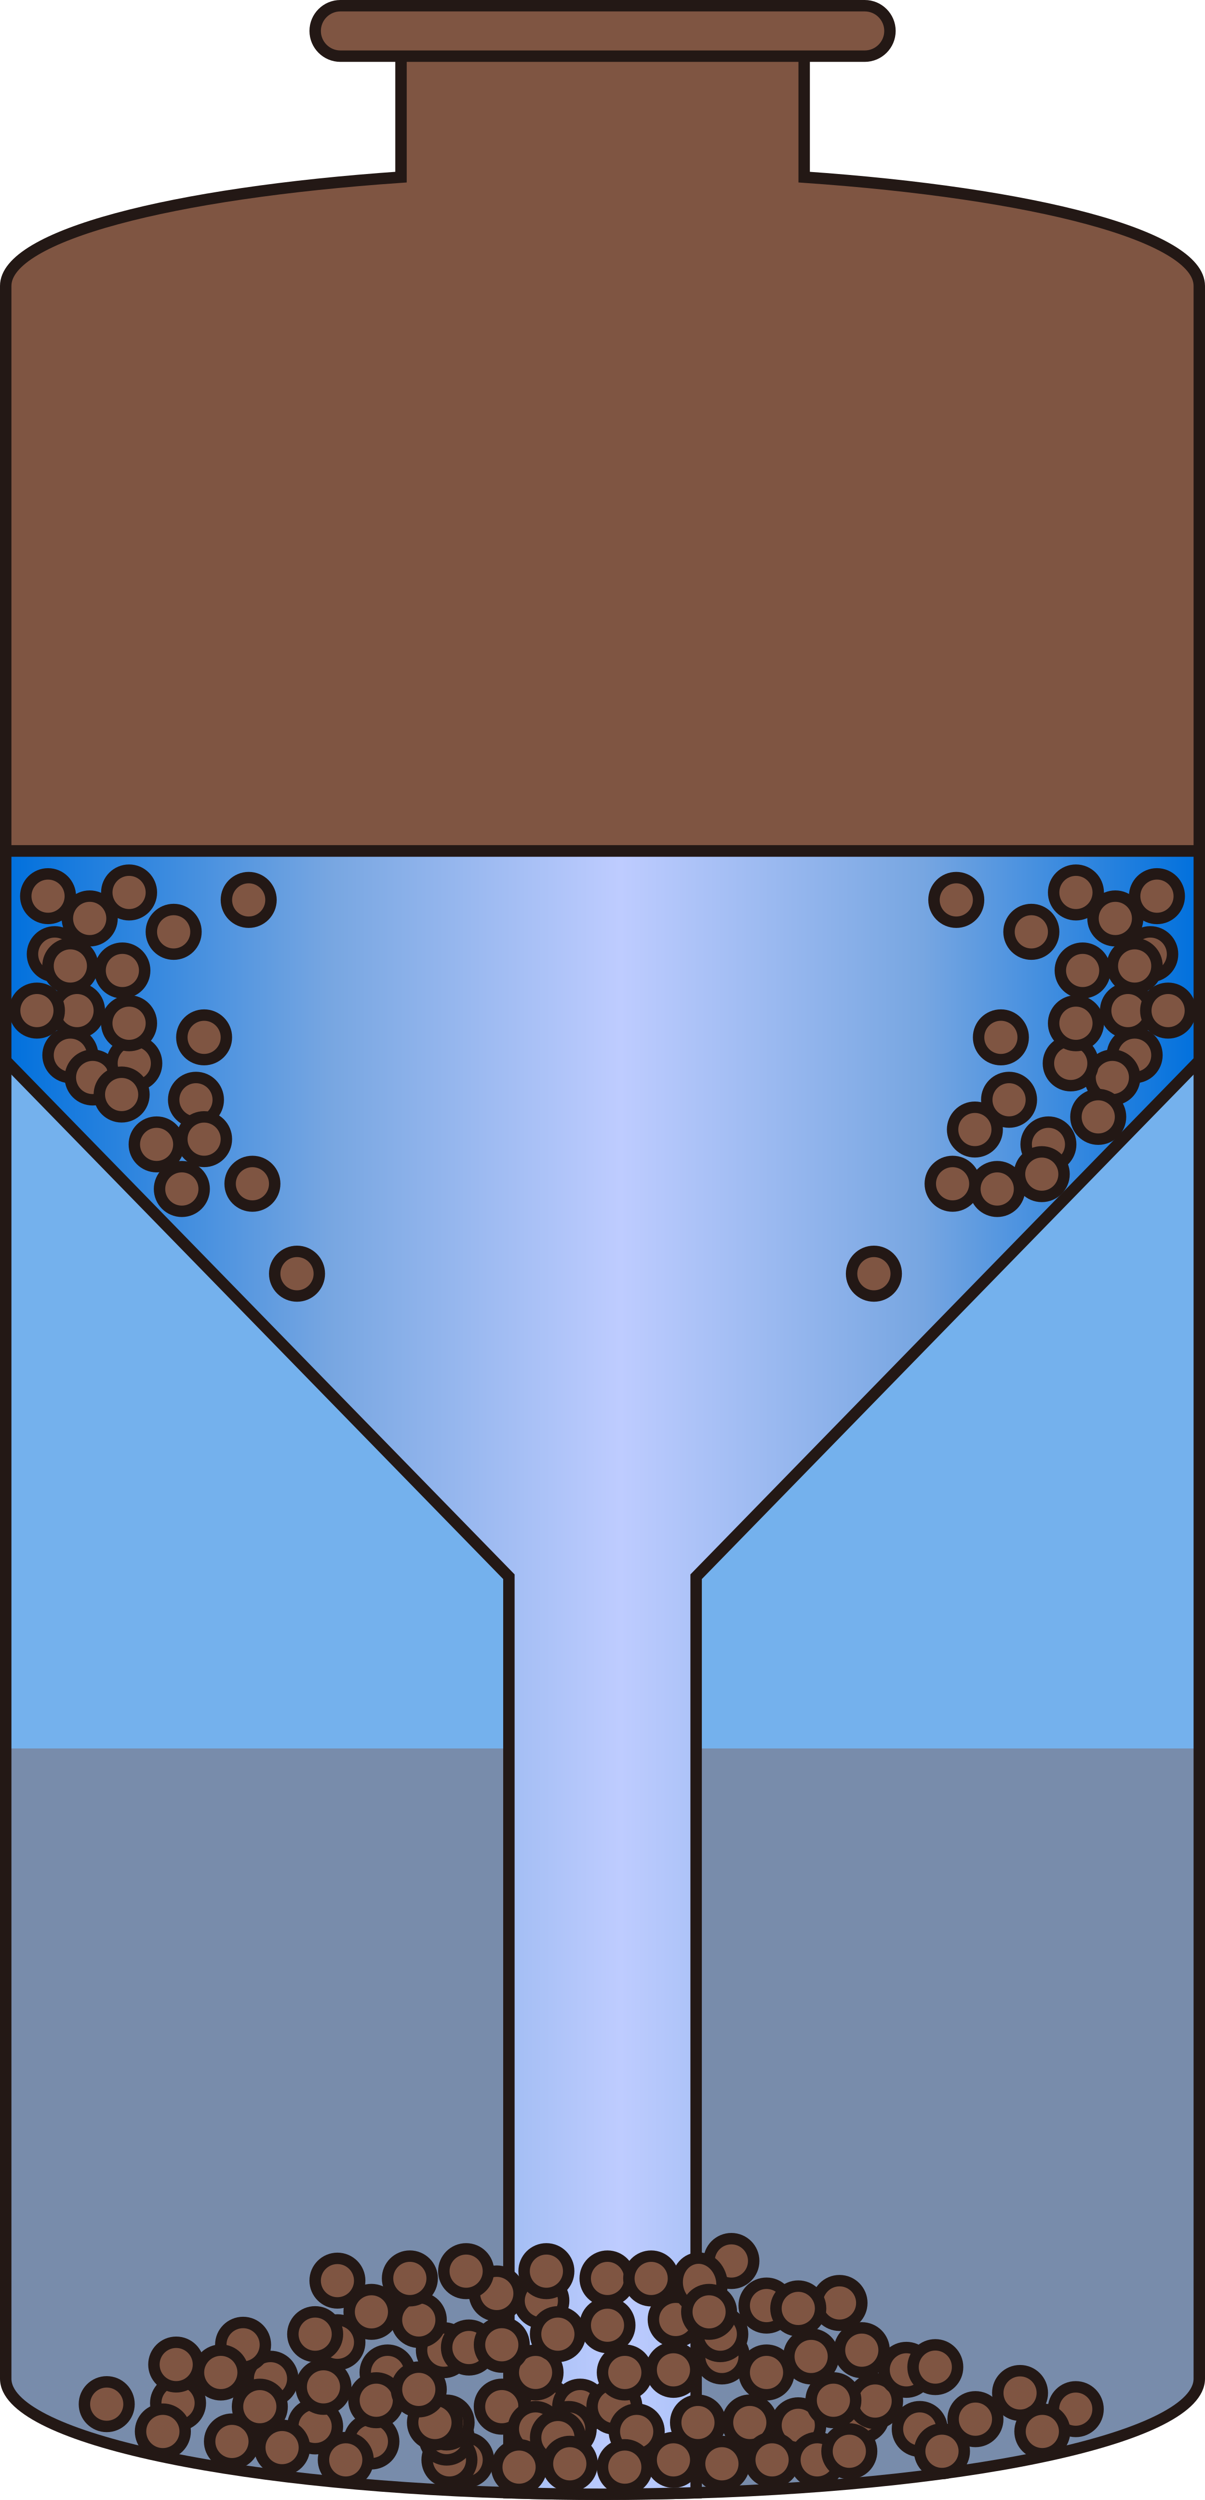 <?xml version="1.0" encoding="UTF-8" standalone="no"?>
<svg
   xmlns:dc="http://purl.org/dc/elements/1.1/"
   xmlns:cc="http://creativecommons.org/ns#"
   xmlns:rdf="http://www.w3.org/1999/02/22-rdf-syntax-ns#"
   xmlns:svg="http://www.w3.org/2000/svg"
   xmlns="http://www.w3.org/2000/svg"
   xmlns:sodipodi="http://sodipodi.sourceforge.net/DTD/sodipodi-0.dtd"
   xmlns:inkscape="http://www.inkscape.org/namespaces/inkscape"
   version="1.1"
   id="图层_1"
   x="0px"
   y="0px"
   width="52.742px"
   height="109.406px"
   viewBox="176.704 270.136 52.742 109.406"
   enable-background="new 176.704 270.136 52.742 109.406"
   xml:space="preserve"
   sodipodi:docname="化学制剂-09.svg"><defs
   id="defs286" /><sodipodi:namedview
   pagecolor="#ffffff"
   bordercolor="#666666"
   borderopacity="1"
   objecttolerance="10"
   gridtolerance="10"
   guidetolerance="10"
   inkscape:pageopacity="0"
   inkscape:pageshadow="2"
   inkscape:window-width="640"
   inkscape:window-height="480"
   id="namedview284" />
<g
   id="g281">
	<path
   fill="#7F5542"
   stroke="#231815"
   stroke-width="0.5"
   stroke-miterlimit="10"
   d="M229.196,282.648v24.731h-52.242v-24.731   c0-2.192,7.212-4.065,17.302-4.76v-7.5h17.646v7.5C221.985,278.583,229.196,280.456,229.196,282.648z"
   id="path2" />
	<polyline
   fill="#74B1ED"
   stroke="#231815"
   stroke-width="0.5"
   stroke-miterlimit="10"
   points="176.954,346.654 176.954,307.381    229.196,307.381 229.196,346.654  "
   id="polyline4" />
	<path
   fill="#788CAB"
   stroke="#231815"
   stroke-width="0.5"
   stroke-miterlimit="10"
   d="M229.196,346.654v27.58   c0,2.521-9.545,4.61-22.023,4.994c-1.335,0.039-2.701,0.063-4.098,0.063s-2.764-0.023-4.097-0.063   c-12.479-0.384-22.024-2.474-22.024-4.994v-27.58"
   id="path6" />
	<path
   fill="#7F5542"
   stroke="#231815"
   stroke-width="0.5"
   stroke-miterlimit="10"
   d="M215.657,271.49   c0,0.609-0.496,1.104-1.105,1.104h-22.949c-0.609,0-1.104-0.495-1.104-1.104l0,0c0-0.61,0.495-1.104,1.104-1.104h22.949   C215.161,270.385,215.657,270.88,215.657,271.49L215.657,271.49z"
   id="path8" />
	
		<linearGradient
   id="SVGID_1_"
   gradientUnits="userSpaceOnUse"
   x1="168.614"
   y1="179.704"
   x2="220.856"
   y2="179.704"
   gradientTransform="matrix(1 0 0 -1 8.34 523.04)">
		<stop
   offset="0"
   style="stop-color:#0070DD"
   id="stop10" />
		<stop
   offset="0.271"
   style="stop-color:#77A6E1"
   id="stop12" />
		<stop
   offset="0.515"
   style="stop-color:#BECCFF"
   id="stop14" />
		<stop
   offset="0.768"
   style="stop-color:#77A6E1"
   id="stop16" />
		<stop
   offset="1"
   style="stop-color:#0070DD"
   id="stop18" />
	</linearGradient>
	<path
   fill="url(#SVGID_1_)"
   stroke="#231815"
   stroke-width="0.5"
   stroke-miterlimit="10"
   d="M229.196,307.381v9.17l-22.023,22.588   v40.09c-1.335,0.039-2.701,0.063-4.098,0.063s-2.764-0.022-4.097-0.063v-40.09l-22.024-22.588v-9.17H229.196z"
   id="path21" />
	<circle
   fill="#7F5542"
   stroke="#231815"
   stroke-width="0.5"
   stroke-miterlimit="10"
   cx="178.807"
   cy="309.355"
   r="0.975"
   id="circle23" />
	<circle
   fill="#7F5542"
   stroke="#231815"
   stroke-width="0.5"
   stroke-miterlimit="10"
   cx="179.101"
   cy="311.893"
   r="0.976"
   id="circle25" />
	<circle
   fill="#7F5542"
   stroke="#231815"
   stroke-width="0.5"
   stroke-miterlimit="10"
   cx="180.63"
   cy="310.33"
   r="0.977"
   id="circle27" />
	<circle
   fill="#7F5542"
   stroke="#231815"
   stroke-width="0.5"
   stroke-miterlimit="10"
   cx="182.354"
   cy="309.193"
   r="0.976"
   id="circle29" />
	<circle
   fill="#7F5542"
   stroke="#231815"
   stroke-width="0.5"
   stroke-miterlimit="10"
   cx="182.061"
   cy="312.607"
   r="0.976"
   id="circle31" />
	<circle
   fill="#7F5542"
   stroke="#231815"
   stroke-width="0.5"
   stroke-miterlimit="10"
   cx="180.076"
   cy="314.363"
   r="0.976"
   id="circle33" />
	<circle
   fill="#7F5542"
   stroke="#231815"
   stroke-width="0.5"
   stroke-miterlimit="10"
   cx="178.32"
   cy="314.363"
   r="0.976"
   id="circle35" />
	<circle
   fill="#7F5542"
   stroke="#231815"
   stroke-width="0.5"
   stroke-miterlimit="10"
   cx="179.783"
   cy="316.314"
   r="0.976"
   id="circle37" />
	<circle
   fill="#7F5542"
   stroke="#231815"
   stroke-width="0.5"
   stroke-miterlimit="10"
   cx="180.759"
   cy="317.29"
   r="0.976"
   id="circle39" />
	<circle
   fill="#7F5542"
   stroke="#231815"
   stroke-width="0.5"
   stroke-miterlimit="10"
   cx="182.581"
   cy="316.672"
   r="0.977"
   id="circle41" />
	<circle
   fill="#7F5542"
   stroke="#231815"
   stroke-width="0.5"
   stroke-miterlimit="10"
   cx="182.353"
   cy="314.916"
   r="0.977"
   id="circle43" />
	<circle
   fill="#7F5542"
   stroke="#231815"
   stroke-width="0.5"
   stroke-miterlimit="10"
   cx="179.783"
   cy="312.41"
   r="0.977"
   id="circle45" />
	<circle
   fill="#7F5542"
   stroke="#231815"
   stroke-width="0.5"
   stroke-miterlimit="10"
   cx="184.305"
   cy="310.916"
   r="0.977"
   id="circle47" />
	<circle
   fill="#7F5542"
   stroke="#231815"
   stroke-width="0.5"
   stroke-miterlimit="10"
   cx="187.589"
   cy="309.519"
   r="0.976"
   id="circle49" />
	<circle
   fill="#7F5542"
   stroke="#231815"
   stroke-width="0.5"
   stroke-miterlimit="10"
   cx="185.638"
   cy="315.534"
   r="0.975"
   id="circle51" />
	<circle
   fill="#7F5542"
   stroke="#231815"
   stroke-width="0.5"
   stroke-miterlimit="10"
   cx="185.281"
   cy="318.266"
   r="0.976"
   id="circle53" />
	<circle
   fill="#7F5542"
   stroke="#231815"
   stroke-width="0.5"
   stroke-miterlimit="10"
   cx="183.558"
   cy="320.218"
   r="0.975"
   id="circle55" />
	<circle
   fill="#7F5542"
   stroke="#231815"
   stroke-width="0.5"
   stroke-miterlimit="10"
   cx="184.663"
   cy="322.17"
   r="0.977"
   id="circle57" />
	<circle
   fill="#7F5542"
   stroke="#231815"
   stroke-width="0.5"
   stroke-miterlimit="10"
   cx="189.704"
   cy="325.877"
   r="0.977"
   id="circle59" />
	<circle
   fill="#7F5542"
   stroke="#231815"
   stroke-width="0.5"
   stroke-miterlimit="10"
   cx="185.638"
   cy="319.989"
   r="0.975"
   id="circle61" />
	<circle
   fill="#7F5542"
   stroke="#231815"
   stroke-width="0.5"
   stroke-miterlimit="10"
   cx="182.028"
   cy="318.036"
   r="0.976"
   id="circle63" />
	<circle
   fill="#7F5542"
   stroke="#231815"
   stroke-width="0.5"
   stroke-miterlimit="10"
   cx="187.752"
   cy="321.941"
   r="0.976"
   id="circle65" />
	<circle
   fill="#7F5542"
   stroke="#231815"
   stroke-width="0.5"
   stroke-miterlimit="10"
   cx="227.343"
   cy="309.355"
   r="0.976"
   id="circle67" />
	<circle
   fill="#7F5542"
   stroke="#231815"
   stroke-width="0.5"
   stroke-miterlimit="10"
   cx="227.05"
   cy="311.893"
   r="0.976"
   id="circle69" />
	<circle
   fill="#7F5542"
   stroke="#231815"
   stroke-width="0.5"
   stroke-miterlimit="10"
   cx="225.521"
   cy="310.33"
   r="0.977"
   id="circle71" />
	<circle
   fill="#7F5542"
   stroke="#231815"
   stroke-width="0.5"
   stroke-miterlimit="10"
   cx="223.797"
   cy="309.193"
   r="0.976"
   id="circle73" />
	<circle
   fill="#7F5542"
   stroke="#231815"
   stroke-width="0.5"
   stroke-miterlimit="10"
   cx="224.09"
   cy="312.607"
   r="0.976"
   id="circle75" />
	<circle
   fill="#7F5542"
   stroke="#231815"
   stroke-width="0.5"
   stroke-miterlimit="10"
   cx="226.074"
   cy="314.363"
   r="0.976"
   id="circle77" />
	<circle
   fill="#7F5542"
   stroke="#231815"
   stroke-width="0.5"
   stroke-miterlimit="10"
   cx="227.831"
   cy="314.363"
   r="0.976"
   id="circle79" />
	<circle
   fill="#7F5542"
   stroke="#231815"
   stroke-width="0.5"
   stroke-miterlimit="10"
   cx="226.367"
   cy="316.314"
   r="0.976"
   id="circle81" />
	<circle
   fill="#7F5542"
   stroke="#231815"
   stroke-width="0.5"
   stroke-miterlimit="10"
   cx="225.392"
   cy="317.29"
   r="0.976"
   id="circle83" />
	<circle
   fill="#7F5542"
   stroke="#231815"
   stroke-width="0.5"
   stroke-miterlimit="10"
   cx="223.569"
   cy="316.672"
   r="0.977"
   id="circle85" />
	<circle
   fill="#7F5542"
   stroke="#231815"
   stroke-width="0.5"
   stroke-miterlimit="10"
   cx="223.797"
   cy="314.916"
   r="0.977"
   id="circle87" />
	<circle
   fill="#7F5542"
   stroke="#231815"
   stroke-width="0.5"
   stroke-miterlimit="10"
   cx="226.367"
   cy="312.41"
   r="0.977"
   id="circle89" />
	<circle
   fill="#7F5542"
   stroke="#231815"
   stroke-width="0.5"
   stroke-miterlimit="10"
   cx="221.845"
   cy="310.916"
   r="0.977"
   id="circle91" />
	<circle
   fill="#7F5542"
   stroke="#231815"
   stroke-width="0.5"
   stroke-miterlimit="10"
   cx="218.56"
   cy="309.519"
   r="0.976"
   id="circle93" />
	<circle
   fill="#7F5542"
   stroke="#231815"
   stroke-width="0.5"
   stroke-miterlimit="10"
   cx="220.512"
   cy="315.534"
   r="0.976"
   id="circle95" />
	<circle
   fill="#7F5542"
   stroke="#231815"
   stroke-width="0.5"
   stroke-miterlimit="10"
   cx="220.87"
   cy="318.266"
   r="0.976"
   id="circle97" />
	<circle
   fill="#7F5542"
   stroke="#231815"
   stroke-width="0.5"
   stroke-miterlimit="10"
   cx="222.593"
   cy="320.218"
   r="0.975"
   id="circle99" />
	<circle
   fill="#7F5542"
   stroke="#231815"
   stroke-width="0.5"
   stroke-miterlimit="10"
   cx="224.773"
   cy="319.014"
   r="0.976"
   id="circle101" />
	<circle
   fill="#7F5542"
   stroke="#231815"
   stroke-width="0.5"
   stroke-miterlimit="10"
   cx="220.351"
   cy="322.17"
   r="0.977"
   id="circle103" />
	<circle
   fill="#7F5542"
   stroke="#231815"
   stroke-width="0.5"
   stroke-miterlimit="10"
   cx="222.302"
   cy="321.52"
   r="0.975"
   id="circle105" />
	<circle
   fill="#7F5542"
   stroke="#231815"
   stroke-width="0.5"
   stroke-miterlimit="10"
   cx="214.954"
   cy="325.877"
   r="0.977"
   id="circle107" />
	<circle
   fill="#7F5542"
   stroke="#231815"
   stroke-width="0.5"
   stroke-miterlimit="10"
   cx="196.13"
   cy="372.987"
   r="0.975"
   id="circle109" />
	<circle
   fill="#7F5542"
   stroke="#231815"
   stroke-width="0.5"
   stroke-miterlimit="10"
   cx="198.667"
   cy="375.459"
   r="0.977"
   id="circle111" />
	<circle
   fill="#7F5542"
   stroke="#231815"
   stroke-width="0.5"
   stroke-miterlimit="10"
   cx="200.62"
   cy="375.459"
   r="0.977"
   id="circle113" />
	<circle
   fill="#7F5542"
   stroke="#231815"
   stroke-width="0.5"
   stroke-miterlimit="10"
   cx="202.098"
   cy="375.459"
   r="0.977"
   id="circle115" />
	<circle
   fill="#7F5542"
   stroke="#231815"
   stroke-width="0.5"
   stroke-miterlimit="10"
   cx="203.595"
   cy="375.459"
   r="0.977"
   id="circle117" />
	<circle
   fill="#7F5542"
   stroke="#231815"
   stroke-width="0.5"
   stroke-miterlimit="10"
   cx="204.051"
   cy="373.963"
   r="0.977"
   id="circle119" />
	<circle
   fill="#7F5542"
   stroke="#231815"
   stroke-width="0.5"
   stroke-miterlimit="10"
   cx="200.146"
   cy="373.963"
   r="0.975"
   id="circle121" />
	<circle
   fill="#7F5542"
   stroke="#231815"
   stroke-width="0.5"
   stroke-miterlimit="10"
   cx="200.146"
   cy="376.435"
   r="0.975"
   id="circle123" />
	<circle
   fill="#7F5542"
   stroke="#231815"
   stroke-width="0.5"
   stroke-miterlimit="10"
   cx="201.596"
   cy="376.436"
   r="0.976"
   id="circle125" />
	<circle
   fill="#7F5542"
   stroke="#231815"
   stroke-width="0.5"
   stroke-miterlimit="10"
   cx="201.124"
   cy="376.813"
   r="0.976"
   id="circle127" />
	<circle
   fill="#7F5542"
   stroke="#231815"
   stroke-width="0.5"
   stroke-miterlimit="10"
   cx="201.643"
   cy="377.959"
   r="0.977"
   id="circle129" />
	<circle
   fill="#7F5542"
   stroke="#231815"
   stroke-width="0.5"
   stroke-miterlimit="10"
   cx="199.423"
   cy="378.105"
   r="0.976"
   id="circle131" />
	<circle
   fill="#7F5542"
   stroke="#231815"
   stroke-width="0.5"
   stroke-miterlimit="10"
   cx="197.107"
   cy="377.788"
   r="0.976"
   id="circle133" />
	<circle
   fill="#7F5542"
   stroke="#231815"
   stroke-width="0.5"
   stroke-miterlimit="10"
   cx="196.375"
   cy="377.788"
   r="0.976"
   id="circle135" />
	<circle
   fill="#7F5542"
   stroke="#231815"
   stroke-width="0.5"
   stroke-miterlimit="10"
   cx="196.253"
   cy="376.813"
   r="0.976"
   id="circle137" />
	<circle
   fill="#7F5542"
   stroke="#231815"
   stroke-width="0.5"
   stroke-miterlimit="10"
   cx="196.253"
   cy="376.153"
   r="0.975"
   id="circle139" />
	<circle
   fill="#7F5542"
   stroke="#231815"
   stroke-width="0.5"
   stroke-miterlimit="10"
   cx="195.741"
   cy="376.153"
   r="0.976"
   id="circle141" />
	<circle
   fill="#7F5542"
   stroke="#231815"
   stroke-width="0.5"
   stroke-miterlimit="10"
   cx="192.96"
   cy="376.982"
   r="0.976"
   id="circle143" />
	<circle
   fill="#7F5542"
   stroke="#231815"
   stroke-width="0.5"
   stroke-miterlimit="10"
   cx="190.497"
   cy="376.324"
   r="0.976"
   id="circle145" />
	<circle
   fill="#7F5542"
   stroke="#231815"
   stroke-width="0.5"
   stroke-miterlimit="10"
   cx="190.863"
   cy="374.593"
   r="0.975"
   id="circle147" />
	<circle
   fill="#7F5542"
   stroke="#231815"
   stroke-width="0.5"
   stroke-miterlimit="10"
   cx="191.473"
   cy="372.64"
   r="0.976"
   id="circle149" />
	<circle
   fill="#7F5542"
   stroke="#231815"
   stroke-width="0.5"
   stroke-miterlimit="10"
   cx="195.034"
   cy="371.664"
   r="0.977"
   id="circle151" />
	<circle
   fill="#7F5542"
   stroke="#231815"
   stroke-width="0.5"
   stroke-miterlimit="10"
   cx="193.667"
   cy="373.963"
   r="0.977"
   id="circle153" />
	<circle
   fill="#7F5542"
   stroke="#231815"
   stroke-width="0.5"
   stroke-miterlimit="10"
   cx="193.172"
   cy="375.178"
   r="0.976"
   id="circle155" />
	<circle
   fill="#7F5542"
   stroke="#231815"
   stroke-width="0.5"
   stroke-miterlimit="10"
   cx="203.294"
   cy="371.896"
   r="0.975"
   id="circle157" />
	<circle
   fill="#7F5542"
   stroke="#231815"
   stroke-width="0.5"
   stroke-miterlimit="10"
   cx="203.294"
   cy="369.848"
   r="0.976"
   id="circle159" />
	<circle
   fill="#7F5542"
   stroke="#231815"
   stroke-width="0.5"
   stroke-miterlimit="10"
   cx="200.399"
   cy="370.822"
   r="0.976"
   id="circle161" />
	<circle
   fill="#7F5542"
   stroke="#231815"
   stroke-width="0.5"
   stroke-miterlimit="10"
   cx="198.448"
   cy="370.506"
   r="0.977"
   id="circle163" />
	<circle
   fill="#7F5542"
   stroke="#231815"
   stroke-width="0.5"
   stroke-miterlimit="10"
   cx="201.122"
   cy="372.286"
   r="0.976"
   id="circle165" />
	<circle
   fill="#7F5542"
   stroke="#231815"
   stroke-width="0.5"
   stroke-miterlimit="10"
   cx="197.229"
   cy="372.871"
   r="0.977"
   id="circle167" />
	<circle
   fill="#7F5542"
   stroke="#231815"
   stroke-width="0.5"
   stroke-miterlimit="10"
   cx="204.571"
   cy="376.545"
   r="0.977"
   id="circle169" />
	<circle
   fill="#7F5542"
   stroke="#231815"
   stroke-width="0.5"
   stroke-miterlimit="10"
   cx="207.254"
   cy="376.153"
   r="0.975"
   id="circle171" />
	<circle
   fill="#7F5542"
   stroke="#231815"
   stroke-width="0.5"
   stroke-miterlimit="10"
   cx="209.522"
   cy="376.153"
   r="0.976"
   id="circle173" />
	<circle
   fill="#7F5542"
   stroke="#231815"
   stroke-width="0.5"
   stroke-miterlimit="10"
   cx="211.644"
   cy="376.275"
   r="0.976"
   id="circle175" />
	<circle
   fill="#7F5542"
   stroke="#231815"
   stroke-width="0.5"
   stroke-miterlimit="10"
   cx="214.424"
   cy="375.836"
   r="0.977"
   id="circle177" />
	<circle
   fill="#7F5542"
   stroke="#231815"
   stroke-width="0.5"
   stroke-miterlimit="10"
   cx="210.254"
   cy="373.963"
   r="0.977"
   id="circle179" />
	<circle
   fill="#7F5542"
   stroke="#231815"
   stroke-width="0.5"
   stroke-miterlimit="10"
   cx="208.301"
   cy="373.262"
   r="0.976"
   id="circle181" />
	<circle
   fill="#7F5542"
   stroke="#231815"
   stroke-width="0.5"
   stroke-miterlimit="10"
   cx="208.23"
   cy="372.285"
   r="0.977"
   id="circle183" />
	<circle
   fill="#7F5542"
   stroke="#231815"
   stroke-width="0.5"
   stroke-miterlimit="10"
   cx="210.254"
   cy="371.035"
   r="0.977"
   id="circle185" />
	<circle
   fill="#7F5542"
   stroke="#231815"
   stroke-width="0.5"
   stroke-miterlimit="10"
   cx="206.278"
   cy="371.645"
   r="0.976"
   id="circle187" />
	<circle
   fill="#7F5542"
   stroke="#231815"
   stroke-width="0.5"
   stroke-miterlimit="10"
   cx="206.181"
   cy="373.848"
   r="0.976"
   id="circle189" />
	<circle
   fill="#7F5542"
   stroke="#231815"
   stroke-width="0.5"
   stroke-miterlimit="10"
   cx="206.181"
   cy="377.788"
   r="0.976"
   id="circle191" />
	<circle
   fill="#7F5542"
   stroke="#231815"
   stroke-width="0.5"
   stroke-miterlimit="10"
   cx="208.301"
   cy="377.959"
   r="0.977"
   id="circle193" />
	<circle
   fill="#7F5542"
   stroke="#231815"
   stroke-width="0.5"
   stroke-miterlimit="10"
   cx="204.051"
   cy="378.105"
   r="0.976"
   id="circle195" />
	<circle
   fill="#7F5542"
   stroke="#231815"
   stroke-width="0.5"
   stroke-miterlimit="10"
   cx="212.472"
   cy="377.788"
   r="0.976"
   id="circle197" />
	<circle
   fill="#7F5542"
   stroke="#231815"
   stroke-width="0.5"
   stroke-miterlimit="10"
   cx="210.497"
   cy="377.788"
   r="0.976"
   id="circle199" />
	<circle
   fill="#7F5542"
   stroke="#231815"
   stroke-width="0.5"
   stroke-miterlimit="10"
   cx="186.856"
   cy="376.982"
   r="0.976"
   id="circle201" />
	<circle
   fill="#7F5542"
   stroke="#231815"
   stroke-width="0.5"
   stroke-miterlimit="10"
   cx="188.544"
   cy="374.237"
   r="0.976"
   id="circle203" />
	<circle
   fill="#7F5542"
   stroke="#231815"
   stroke-width="0.5"
   stroke-miterlimit="10"
   cx="184.497"
   cy="375.3"
   r="0.976"
   id="circle205" />
	<circle
   fill="#7F5542"
   stroke="#231815"
   stroke-width="0.5"
   stroke-miterlimit="10"
   cx="181.375"
   cy="375.349"
   r="0.976"
   id="circle207" />
	<circle
   fill="#7F5542"
   stroke="#231815"
   stroke-width="0.5"
   stroke-miterlimit="10"
   cx="183.832"
   cy="376.545"
   r="0.977"
   id="circle209" />
	<circle
   fill="#7F5542"
   stroke="#231815"
   stroke-width="0.5"
   stroke-miterlimit="10"
   cx="187.344"
   cy="372.751"
   r="0.976"
   id="circle211" />
	<circle
   fill="#7F5542"
   stroke="#231815"
   stroke-width="0.5"
   stroke-miterlimit="10"
   cx="184.416"
   cy="373.616"
   r="0.975"
   id="circle213" />
	<circle
   fill="#7F5542"
   stroke="#231815"
   stroke-width="0.5"
   stroke-miterlimit="10"
   cx="186.368"
   cy="373.963"
   r="0.977"
   id="circle215" />
	<circle
   fill="#7F5542"
   stroke="#231815"
   stroke-width="0.5"
   stroke-miterlimit="10"
   cx="188.076"
   cy="375.46"
   r="0.976"
   id="circle217" />
	<circle
   fill="#7F5542"
   stroke="#231815"
   stroke-width="0.5"
   stroke-miterlimit="10"
   cx="189.051"
   cy="377.251"
   r="0.976"
   id="circle219" />
	<circle
   fill="#7F5542"
   stroke="#231815"
   stroke-width="0.5"
   stroke-miterlimit="10"
   cx="191.838"
   cy="377.788"
   r="0.976"
   id="circle221" />
	<circle
   fill="#7F5542"
   stroke="#231815"
   stroke-width="0.5"
   stroke-miterlimit="10"
   cx="216.959"
   cy="376.435"
   r="0.975"
   id="circle223" />
	<circle
   fill="#7F5542"
   stroke="#231815"
   stroke-width="0.5"
   stroke-miterlimit="10"
   cx="219.398"
   cy="376.006"
   r="0.977"
   id="circle225" />
	<circle
   fill="#7F5542"
   stroke="#231815"
   stroke-width="0.5"
   stroke-miterlimit="10"
   cx="221.351"
   cy="374.86"
   r="0.975"
   id="circle227" />
	<circle
   fill="#7F5542"
   stroke="#231815"
   stroke-width="0.5"
   stroke-miterlimit="10"
   cx="223.789"
   cy="375.568"
   r="0.976"
   id="circle229" />
	<circle
   fill="#7F5542"
   stroke="#231815"
   stroke-width="0.5"
   stroke-miterlimit="10"
   cx="222.326"
   cy="376.544"
   r="0.976"
   id="circle231" />
	<circle
   fill="#7F5542"
   stroke="#231815"
   stroke-width="0.5"
   stroke-miterlimit="10"
   cx="217.934"
   cy="377.411"
   r="0.976"
   id="circle233" />
	<circle
   fill="#7F5542"
   stroke="#231815"
   stroke-width="0.5"
   stroke-miterlimit="10"
   cx="213.878"
   cy="377.411"
   r="0.976"
   id="circle235" />
	<circle
   fill="#7F5542"
   stroke="#231815"
   stroke-width="0.5"
   stroke-miterlimit="10"
   cx="215.006"
   cy="375.213"
   r="0.977"
   id="circle237" />
	<circle
   fill="#7F5542"
   stroke="#231815"
   stroke-width="0.5"
   stroke-miterlimit="10"
   cx="212.207"
   cy="373.262"
   r="0.976"
   id="circle239" />
	<circle
   fill="#7F5542"
   stroke="#231815"
   stroke-width="0.5"
   stroke-miterlimit="10"
   cx="213.182"
   cy="375.178"
   r="0.976"
   id="circle241" />
	<circle
   fill="#7F5542"
   stroke="#231815"
   stroke-width="0.5"
   stroke-miterlimit="10"
   cx="213.449"
   cy="370.921"
   r="0.976"
   id="circle243" />
	<circle
   fill="#7F5542"
   stroke="#231815"
   stroke-width="0.5"
   stroke-miterlimit="10"
   cx="211.644"
   cy="371.16"
   r="0.977"
   id="circle245" />
	<circle
   fill="#7F5542"
   stroke="#231815"
   stroke-width="0.5"
   stroke-miterlimit="10"
   cx="198.667"
   cy="372.751"
   r="0.976"
   id="circle247" />
	<circle
   fill="#7F5542"
   stroke="#231815"
   stroke-width="0.5"
   stroke-miterlimit="10"
   cx="205.205"
   cy="369.848"
   r="0.976"
   id="circle249" />
	<circle
   fill="#7F5542"
   stroke="#231815"
   stroke-width="0.5"
   stroke-miterlimit="10"
   cx="208.716"
   cy="369.084"
   r="0.977"
   id="circle251" />
	<path
   fill="#7F5542"
   stroke="#231815"
   stroke-width="0.5"
   stroke-miterlimit="10"
   d="M206.358,369.82   c-0.093,0.596,0.267,1.182,0.802,1.313c0.533,0.13,1.04-0.243,1.132-0.838c0.091-0.594-0.267-1.183-0.801-1.313   C206.956,368.854,206.45,369.229,206.358,369.82z"
   id="path253" />
	<circle
   fill="#7F5542"
   stroke="#231815"
   stroke-width="0.5"
   stroke-miterlimit="10"
   cx="214.424"
   cy="372.987"
   r="0.976"
   id="circle255" />
	<circle
   fill="#7F5542"
   stroke="#231815"
   stroke-width="0.5"
   stroke-miterlimit="10"
   cx="216.375"
   cy="373.848"
   r="0.976"
   id="circle257" />
	<circle
   fill="#7F5542"
   stroke="#231815"
   stroke-width="0.5"
   stroke-miterlimit="10"
   cx="190.498"
   cy="372.286"
   r="0.976"
   id="circle259" />
	<circle
   fill="#7F5542"
   stroke="#231815"
   stroke-width="0.5"
   stroke-miterlimit="10"
   cx="197.106"
   cy="369.529"
   r="0.976"
   id="circle261" />
	<circle
   fill="#7F5542"
   stroke="#231815"
   stroke-width="0.5"
   stroke-miterlimit="10"
   cx="191.473"
   cy="369.944"
   r="0.975"
   id="circle263" />
	<circle
   fill="#7F5542"
   stroke="#231815"
   stroke-width="0.5"
   stroke-miterlimit="10"
   cx="192.961"
   cy="371.31"
   r="0.975"
   id="circle265" />
	<circle
   fill="#7F5542"
   stroke="#231815"
   stroke-width="0.5"
   stroke-miterlimit="10"
   cx="194.643"
   cy="369.847"
   r="0.976"
   id="circle267" />
	<circle
   fill="#7F5542"
   stroke="#231815"
   stroke-width="0.5"
   stroke-miterlimit="10"
   cx="195.034"
   cy="374.704"
   r="0.976"
   id="circle269" />
	<circle
   fill="#7F5542"
   stroke="#231815"
   stroke-width="0.5"
   stroke-miterlimit="10"
   cx="200.619"
   cy="369.529"
   r="0.976"
   id="circle271" />
	<circle
   fill="#7F5542"
   stroke="#231815"
   stroke-width="0.5"
   stroke-miterlimit="10"
   cx="207.74"
   cy="371.31"
   r="0.975"
   id="circle273" />
	<circle
   fill="#7F5542"
   stroke="#231815"
   stroke-width="0.5"
   stroke-miterlimit="10"
   cx="217.642"
   cy="373.728"
   r="0.975"
   id="circle275" />
	<circle
   fill="#7F5542"
   stroke="#231815"
   stroke-width="0.5"
   stroke-miterlimit="10"
   cx="219.374"
   cy="319.568"
   r="0.976"
   id="circle277" />
	<circle
   fill="#7F5542"
   stroke="#231815"
   stroke-width="0.5"
   stroke-miterlimit="10"
   cx="218.398"
   cy="321.941"
   r="0.976"
   id="circle279" />
</g>
</svg>
